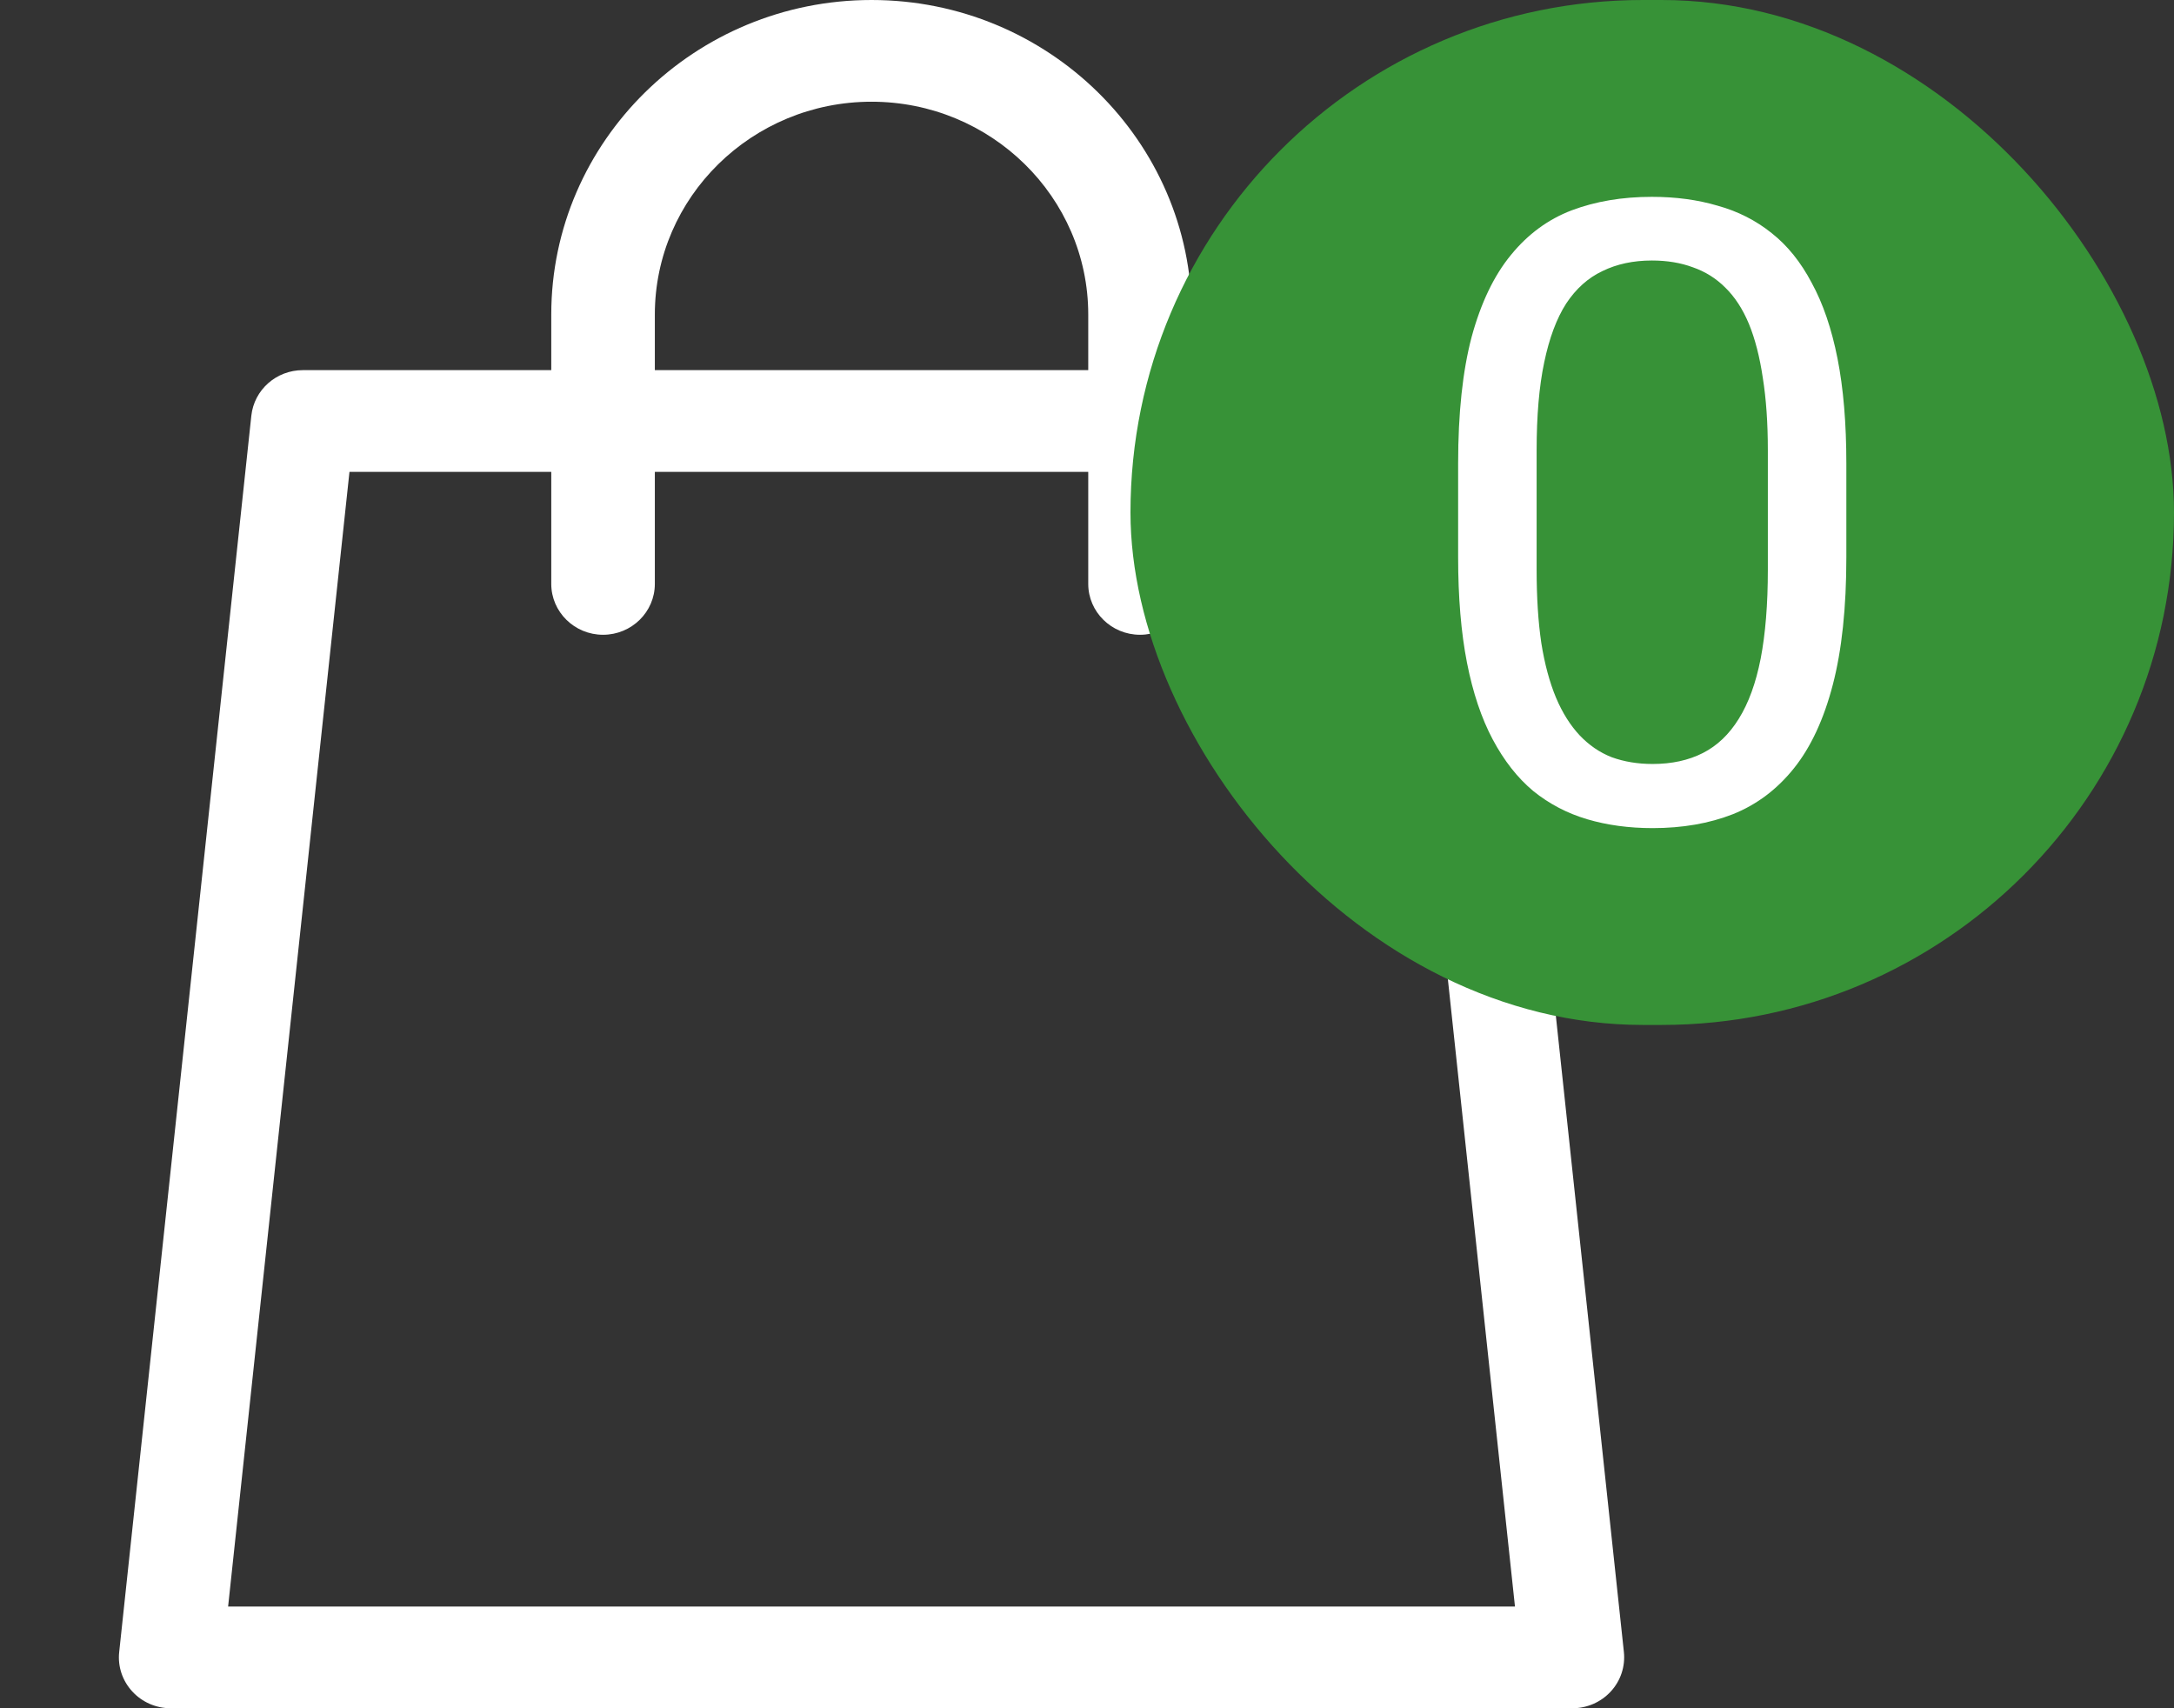 <svg width="28" height="22" viewBox="0 0 28 22" fill="none" xmlns="http://www.w3.org/2000/svg">
<rect x="0" y="0" width="28" height="22" fill="#333333" stroke="none"/>
<path d="M20.915 21.277L19.212 5.354C19.177 5.02 18.891 4.767 18.549 4.767H15.349V4.051C15.349 1.817 13.499 0 11.225 0C8.951 0 7.1 1.817 7.1 4.051V4.767H3.9C3.559 4.767 3.273 5.02 3.237 5.354L1.535 21.277C1.515 21.461 1.576 21.645 1.703 21.783C1.829 21.921 2.009 22 2.198 22H20.252C20.441 22 20.621 21.921 20.747 21.783C20.874 21.645 20.934 21.461 20.915 21.277ZM8.434 4.051C8.434 2.539 9.686 1.31 11.225 1.31C12.764 1.31 14.016 2.539 14.016 4.051V4.767H8.434V4.051ZM2.938 20.69L4.501 6.077H7.1V7.52C7.1 7.881 7.399 8.175 7.767 8.175C8.135 8.175 8.434 7.881 8.434 7.52V6.077H14.016V7.52C14.016 7.881 14.315 8.175 14.683 8.175C15.051 8.175 15.349 7.881 15.349 7.52V6.077H17.949L19.512 20.69H2.938Z" fill="white"/>
<rect x="14.56" width="13.44" height="13.2" rx="6.6" fill="#379237"/>
<path d="M23.78 5.97V7.176C23.78 7.825 23.722 8.372 23.606 8.817C23.49 9.263 23.323 9.622 23.106 9.893C22.889 10.165 22.626 10.363 22.318 10.486C22.014 10.605 21.669 10.665 21.285 10.665C20.981 10.665 20.7 10.627 20.443 10.551C20.186 10.475 19.954 10.354 19.747 10.187C19.544 10.017 19.371 9.796 19.226 9.524C19.081 9.252 18.97 8.922 18.894 8.535C18.818 8.147 18.78 7.694 18.78 7.176V5.97C18.78 5.321 18.838 4.778 18.954 4.339C19.073 3.901 19.242 3.549 19.459 3.285C19.677 3.017 19.938 2.825 20.242 2.709C20.55 2.593 20.894 2.535 21.275 2.535C21.583 2.535 21.865 2.573 22.122 2.649C22.383 2.721 22.615 2.839 22.818 3.002C23.021 3.162 23.193 3.375 23.334 3.643C23.479 3.908 23.59 4.232 23.666 4.616C23.742 5 23.78 5.451 23.78 5.97ZM22.769 7.339V5.801C22.769 5.446 22.747 5.134 22.704 4.866C22.664 4.595 22.604 4.363 22.525 4.171C22.445 3.979 22.343 3.823 22.22 3.703C22.101 3.584 21.961 3.497 21.802 3.442C21.646 3.384 21.47 3.355 21.275 3.355C21.035 3.355 20.823 3.401 20.639 3.491C20.454 3.578 20.298 3.718 20.171 3.91C20.048 4.102 19.954 4.354 19.889 4.665C19.823 4.977 19.791 5.355 19.791 5.801V7.339C19.791 7.694 19.811 8.008 19.851 8.279C19.894 8.551 19.958 8.787 20.041 8.986C20.124 9.182 20.226 9.343 20.345 9.47C20.465 9.596 20.602 9.691 20.758 9.752C20.918 9.81 21.093 9.839 21.285 9.839C21.532 9.839 21.747 9.792 21.932 9.698C22.117 9.604 22.271 9.457 22.394 9.258C22.521 9.055 22.615 8.796 22.677 8.48C22.738 8.162 22.769 7.781 22.769 7.339Z" fill="white"/>
</svg>
